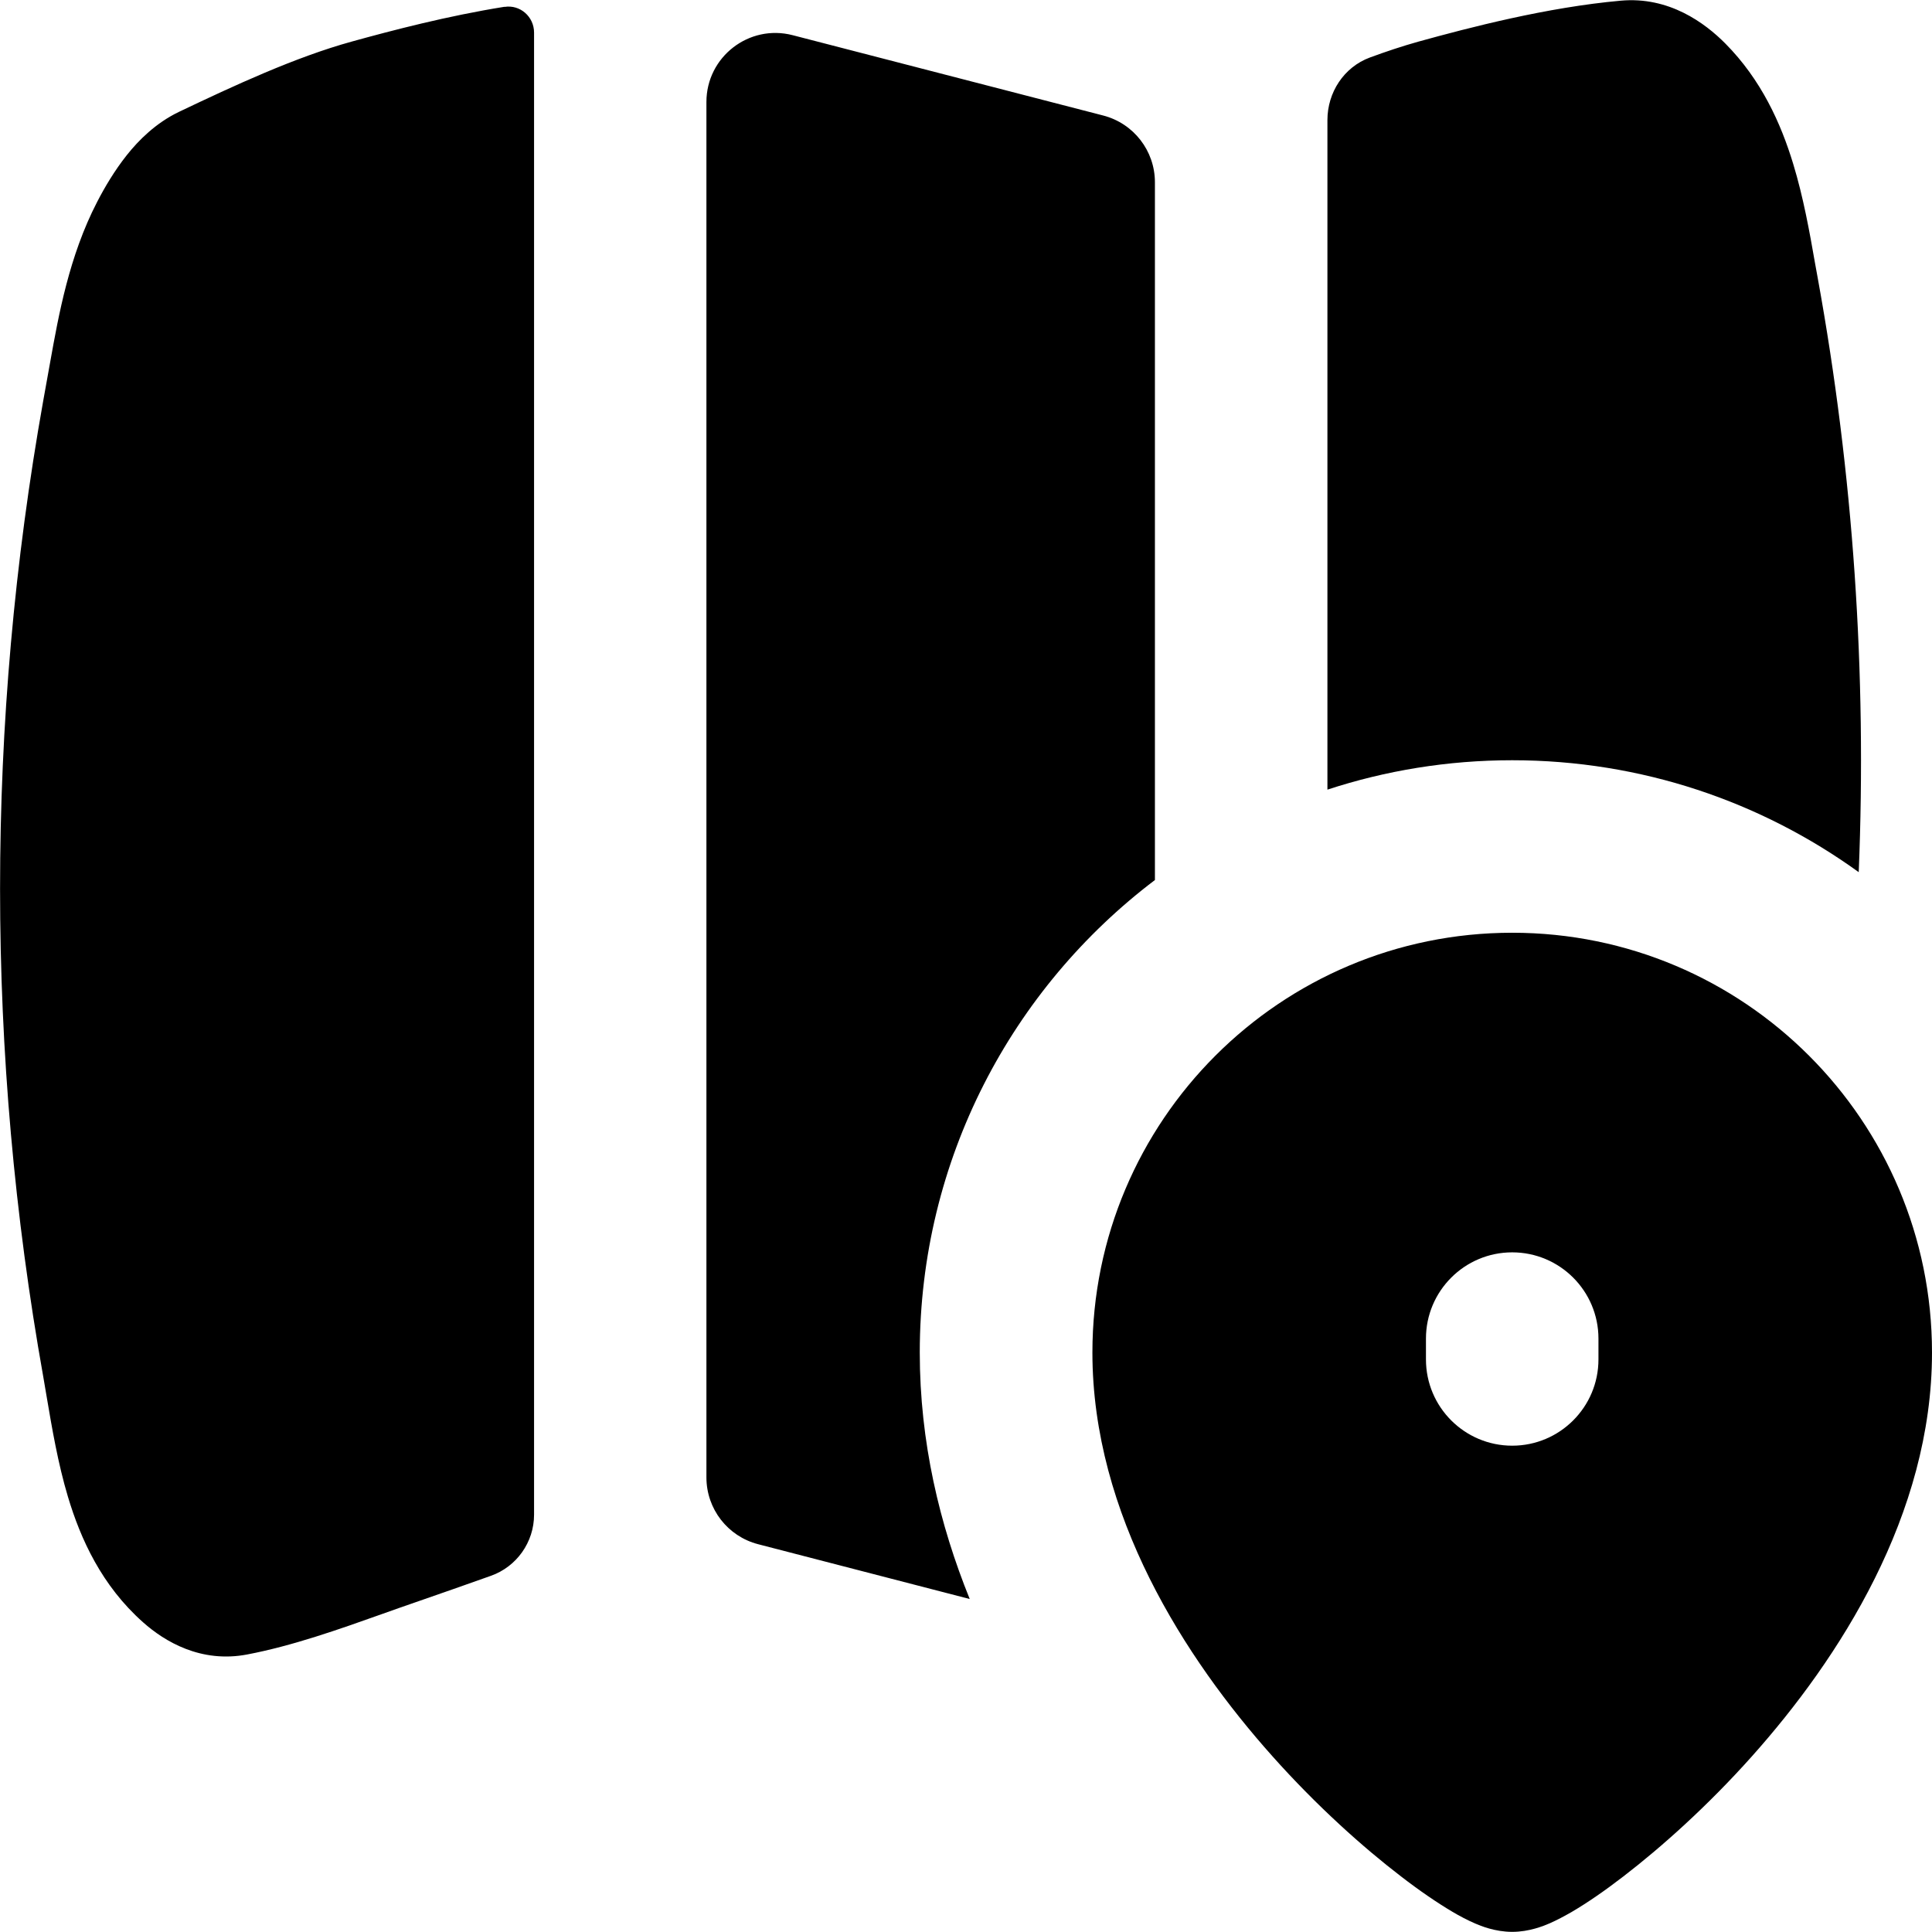 <svg xmlns="http://www.w3.org/2000/svg" fill="none" viewBox="0 0 14 14" id="Map-Location--Streamline-Flex">
  <desc>
    Map Location Streamline Icon: https://streamlinehq.com
  </desc>
  <g id="map-location--map-location-pin-navigation-gps-travel">
    <path id="Union" fill="#000000" fill-rule="evenodd" d="M3.656 0.05c0.113 -0.018 0.214 0.071 0.214 0.186V10.976c0 0.199 -0.126 0.377 -0.313 0.443 -0.178 0.063 -0.361 0.128 -0.55 0.193 -0.077 0.026 -0.157 0.055 -0.239 0.084l-0 0c-0.309 0.11 -0.65 0.231 -0.977 0.293 -0.335 0.064 -0.598 -0.094 -0.754 -0.233 -0.299 -0.265 -0.453 -0.603 -0.545 -0.911 -0.072 -0.24 -0.116 -0.501 -0.153 -0.719 -0.009 -0.052 -0.017 -0.101 -0.025 -0.147 -0.418 -2.341 -0.418 -4.738 0 -7.079l0.05 -0.278c0.061 -0.34 0.137 -0.766 0.339 -1.157 0.056 -0.109 0.128 -0.23 0.216 -0.341 0.085 -0.107 0.209 -0.232 0.377 -0.313 0.401 -0.191 0.844 -0.397 1.254 -0.51 0.293 -0.081 0.694 -0.186 1.107 -0.252ZM5.494 11.19c-0.221 -0.057 -0.375 -0.256 -0.375 -0.484V0.739c0 -0.327 0.309 -0.566 0.625 -0.484l2.25 0.582c0.221 0.057 0.375 0.256 0.375 0.484v5.056c-1.035 0.784 -1.704 2.026 -1.704 3.424 0 0.648 0.144 1.248 0.362 1.786l-1.533 -0.397ZM9.619 0.87V5.722c0.421 -0.138 0.871 -0.213 1.339 -0.213 0.938 0 1.805 0.301 2.511 0.811 0.059 -1.44 -0.039 -2.887 -0.297 -4.305 -0.006 -0.035 -0.013 -0.072 -0.02 -0.11l-0 -0c-0.038 -0.218 -0.084 -0.476 -0.158 -0.718 -0.089 -0.293 -0.231 -0.609 -0.492 -0.872 -0.147 -0.148 -0.407 -0.342 -0.758 -0.31C11.209 0.053 10.65 0.199 10.277 0.302c-0.114 0.032 -0.232 0.071 -0.351 0.115 -0.188 0.07 -0.307 0.253 -0.307 0.453ZM10.958 6.759c-1.68 0 -3.042 1.362 -3.042 3.042 0 1.175 0.671 2.216 1.305 2.926 0.324 0.363 0.657 0.66 0.931 0.87 0.136 0.105 0.264 0.192 0.372 0.256 0.054 0.032 0.111 0.062 0.167 0.086 0.037 0.016 0.142 0.06 0.267 0.06s0.229 -0.044 0.267 -0.06c0.056 -0.024 0.113 -0.055 0.167 -0.086 0.109 -0.064 0.236 -0.151 0.372 -0.256 0.273 -0.21 0.607 -0.507 0.931 -0.87 0.634 -0.71 1.305 -1.751 1.305 -2.926 0 -1.68 -1.362 -3.042 -3.042 -3.042Zm-0 2.316c0.345 0 0.625 0.28 0.625 0.625v0.151c0 0.345 -0.28 0.625 -0.625 0.625 -0.345 0 -0.625 -0.28 -0.625 -0.625v-0.151c0 -0.345 0.28 -0.625 0.625 -0.625Z" clip-rule="evenodd" stroke-width="1"></path>
  </g>
</svg>